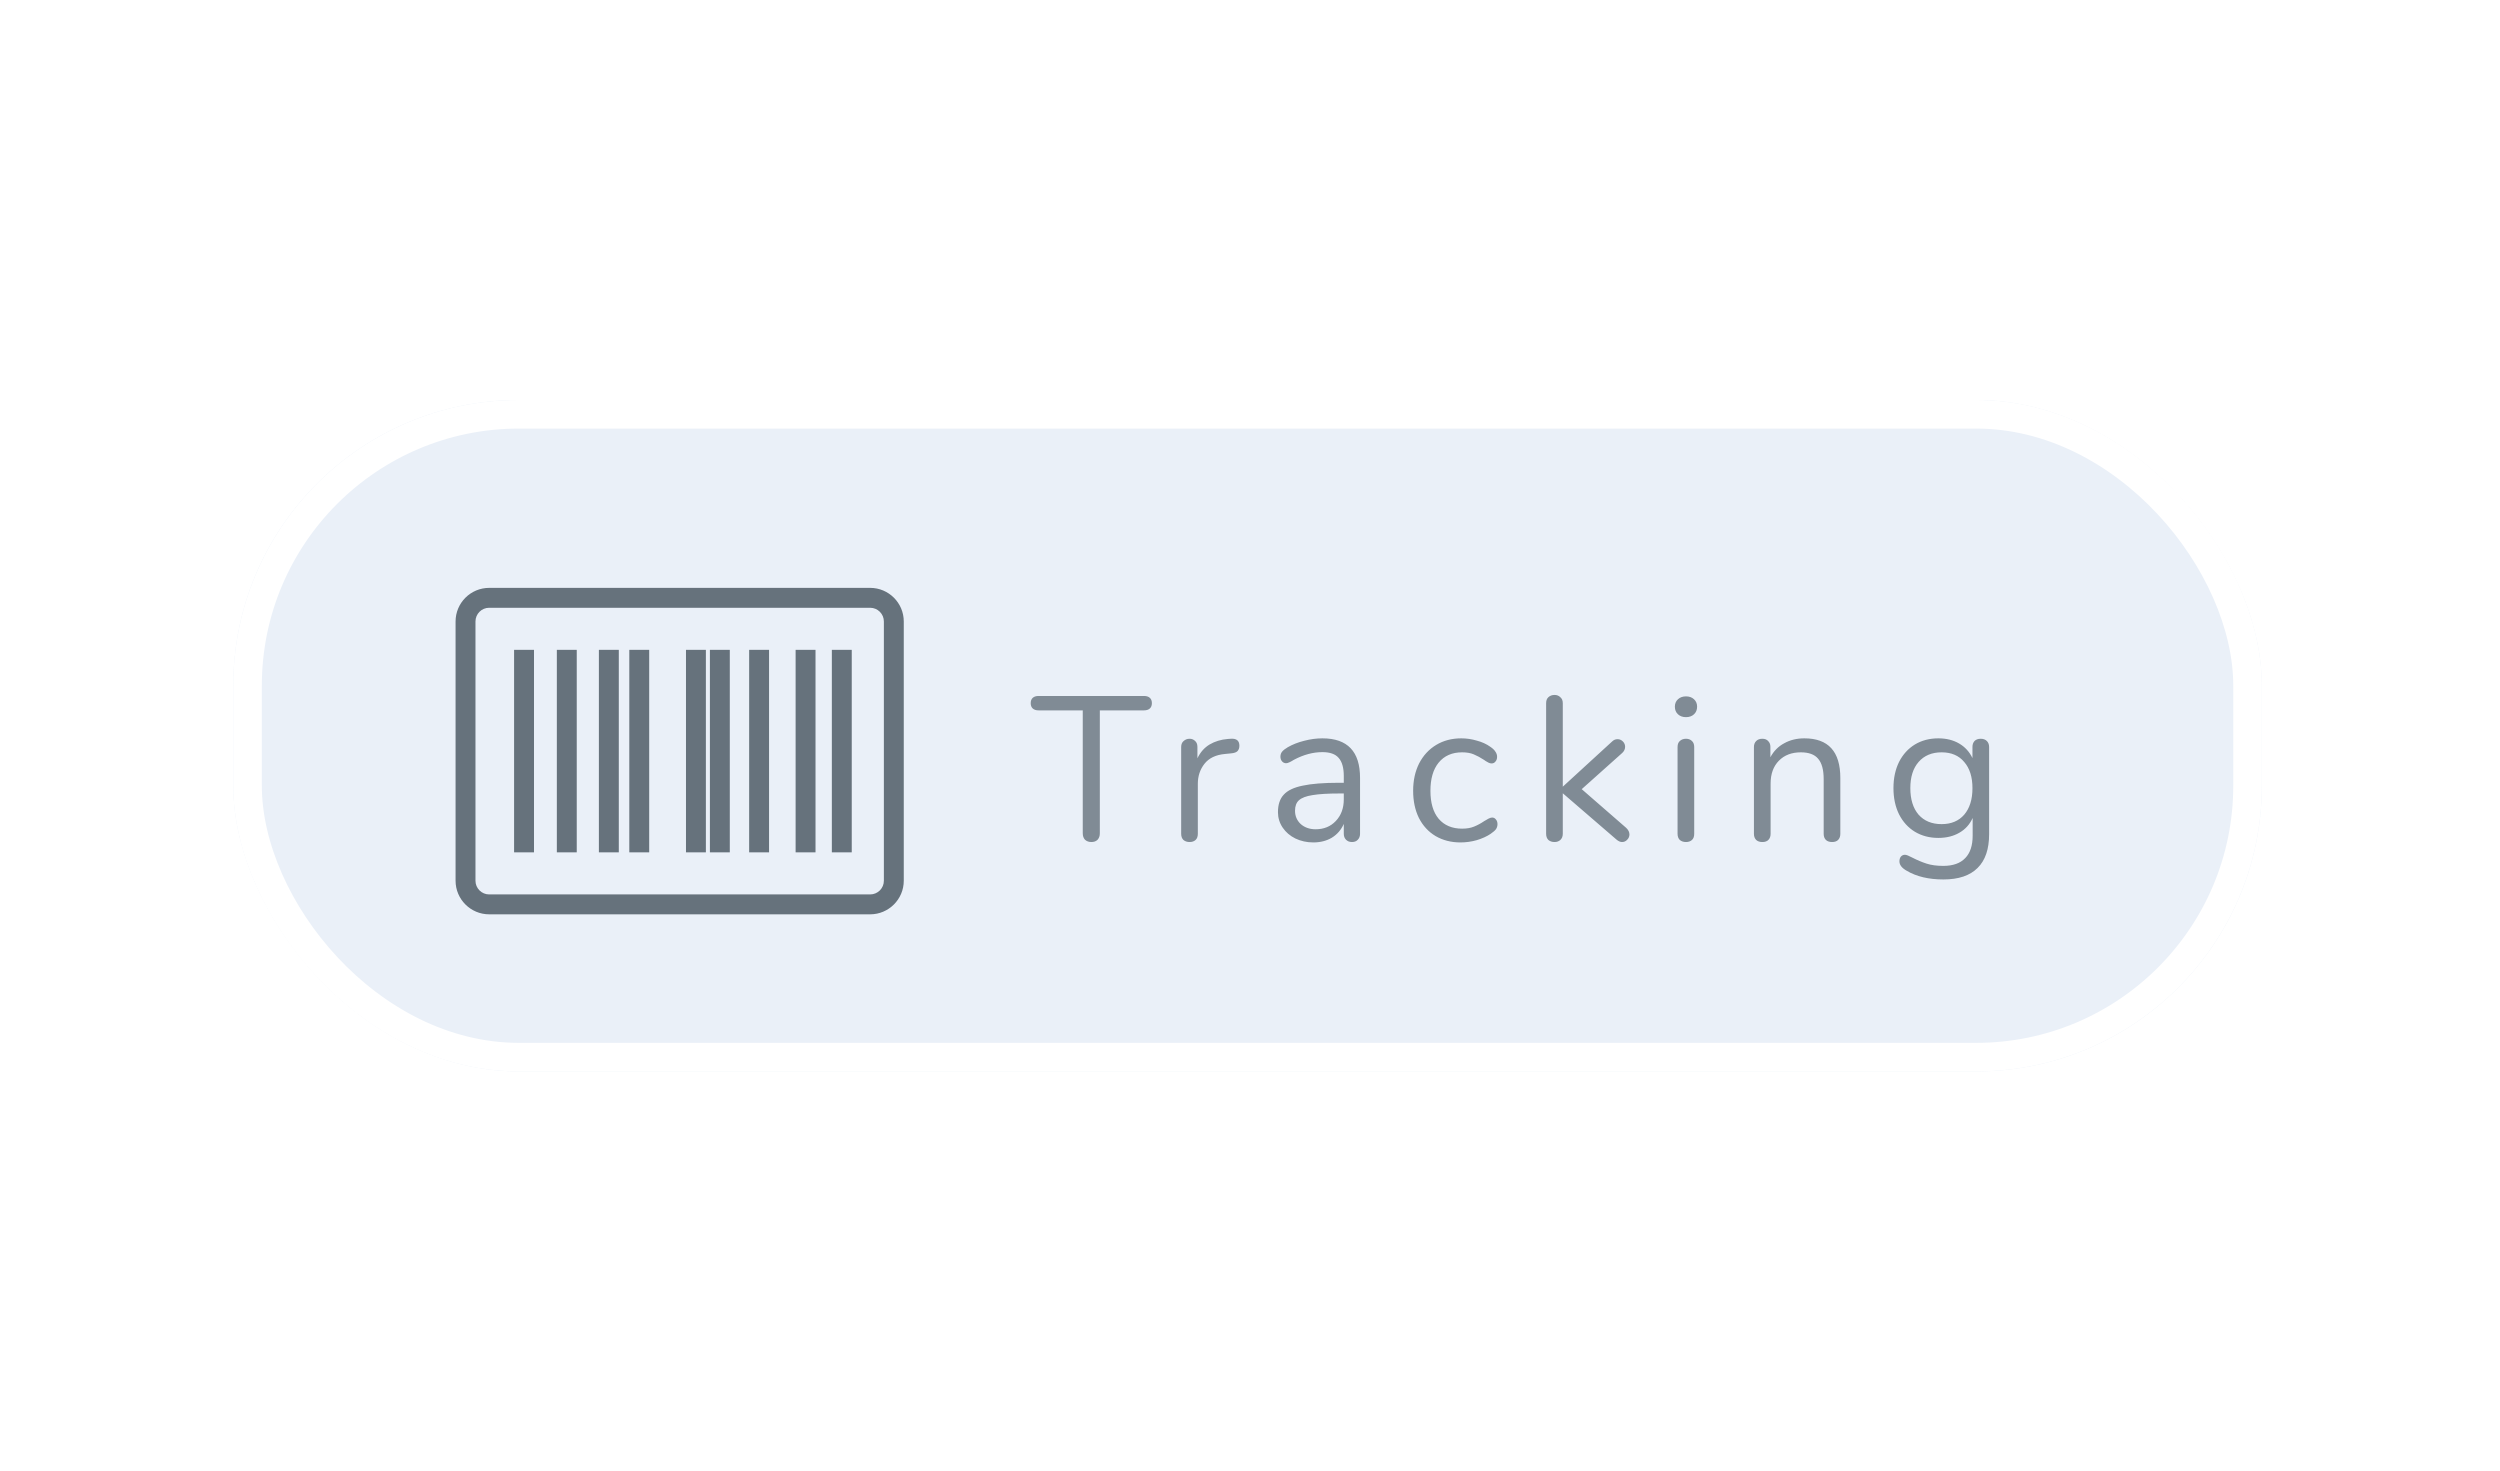 <svg width="175" height="103" viewBox="0 0 175 103" fill="none" xmlns="http://www.w3.org/2000/svg">
<g filter="url(#filter0_dd)">
<rect x="16.328" y="28" width="142" height="47" rx="20" fill="#EAF0F8"/>
<rect x="17.328" y="29" width="140" height="45" rx="19" stroke="white" stroke-width="2"/>
</g>
<path opacity="0.8" d="M76.398 58.942C76.216 58.942 76.067 58.889 75.951 58.783C75.846 58.668 75.793 58.519 75.793 58.337V49.726H72.697C72.524 49.726 72.39 49.682 72.294 49.596C72.198 49.51 72.15 49.385 72.15 49.222C72.15 49.058 72.198 48.934 72.294 48.847C72.39 48.761 72.524 48.718 72.697 48.718H80.084C80.257 48.718 80.391 48.761 80.487 48.847C80.584 48.934 80.632 49.058 80.632 49.222C80.632 49.385 80.584 49.51 80.487 49.596C80.391 49.682 80.257 49.726 80.084 49.726H76.988V58.337C76.988 58.519 76.936 58.668 76.83 58.783C76.724 58.889 76.58 58.942 76.398 58.942ZM86.152 51.713C86.555 51.684 86.757 51.847 86.757 52.202C86.757 52.356 86.714 52.481 86.627 52.577C86.541 52.663 86.392 52.716 86.181 52.735L85.749 52.778C85.106 52.836 84.626 53.066 84.309 53.47C84.002 53.863 83.848 54.329 83.848 54.866V58.366C83.848 58.558 83.795 58.702 83.69 58.798C83.584 58.894 83.445 58.942 83.272 58.942C83.099 58.942 82.955 58.894 82.84 58.798C82.734 58.692 82.682 58.548 82.682 58.366V52.289C82.682 52.106 82.739 51.967 82.855 51.871C82.97 51.766 83.109 51.713 83.272 51.713C83.426 51.713 83.555 51.766 83.661 51.871C83.766 51.967 83.819 52.102 83.819 52.274V53.081C84.021 52.658 84.304 52.337 84.669 52.116C85.043 51.895 85.471 51.766 85.951 51.727L86.152 51.713ZM92.568 51.684C94.324 51.684 95.203 52.606 95.203 54.449V58.366C95.203 58.538 95.15 58.678 95.044 58.783C94.948 58.889 94.814 58.942 94.641 58.942C94.468 58.942 94.329 58.889 94.224 58.783C94.118 58.678 94.065 58.538 94.065 58.366V57.674C93.883 58.087 93.604 58.409 93.23 58.639C92.856 58.86 92.424 58.97 91.934 58.97C91.483 58.97 91.065 58.879 90.681 58.697C90.307 58.514 90.009 58.26 89.788 57.934C89.568 57.607 89.457 57.247 89.457 56.854C89.457 56.326 89.592 55.918 89.86 55.63C90.129 55.332 90.571 55.121 91.185 54.996C91.8 54.862 92.654 54.794 93.748 54.794H94.065V54.319C94.065 53.743 93.945 53.321 93.705 53.052C93.475 52.783 93.096 52.649 92.568 52.649C91.915 52.649 91.252 52.826 90.58 53.182C90.321 53.345 90.139 53.426 90.033 53.426C89.918 53.426 89.822 53.383 89.745 53.297C89.668 53.21 89.63 53.1 89.63 52.966C89.63 52.831 89.668 52.716 89.745 52.62C89.832 52.514 89.966 52.409 90.148 52.303C90.484 52.111 90.864 51.962 91.286 51.857C91.718 51.742 92.145 51.684 92.568 51.684ZM92.092 58.049C92.668 58.049 93.139 57.857 93.504 57.473C93.878 57.079 94.065 56.575 94.065 55.961V55.543H93.806C92.961 55.543 92.318 55.582 91.876 55.658C91.435 55.726 91.118 55.846 90.926 56.018C90.744 56.182 90.652 56.426 90.652 56.753C90.652 57.127 90.787 57.439 91.056 57.689C91.334 57.929 91.68 58.049 92.092 58.049ZM102.232 58.97C101.58 58.97 100.999 58.822 100.49 58.524C99.991 58.226 99.602 57.804 99.323 57.257C99.055 56.71 98.92 56.076 98.92 55.356C98.92 54.636 99.059 53.998 99.338 53.441C99.626 52.884 100.024 52.452 100.533 52.145C101.042 51.838 101.628 51.684 102.29 51.684C102.655 51.684 103.015 51.737 103.37 51.842C103.735 51.938 104.052 52.082 104.32 52.274C104.493 52.39 104.613 52.505 104.68 52.62C104.757 52.726 104.796 52.846 104.796 52.98C104.796 53.114 104.757 53.225 104.68 53.311C104.613 53.398 104.522 53.441 104.407 53.441C104.34 53.441 104.268 53.422 104.191 53.383C104.114 53.345 104.047 53.306 103.989 53.268C103.941 53.23 103.908 53.206 103.888 53.196C103.639 53.033 103.399 52.903 103.168 52.807C102.948 52.711 102.674 52.663 102.348 52.663C101.647 52.663 101.1 52.903 100.706 53.383C100.322 53.854 100.13 54.511 100.13 55.356C100.13 56.201 100.322 56.854 100.706 57.314C101.1 57.775 101.647 58.006 102.348 58.006C102.674 58.006 102.952 57.958 103.183 57.862C103.423 57.766 103.663 57.636 103.903 57.473C104.008 57.406 104.109 57.348 104.205 57.3C104.301 57.252 104.383 57.228 104.45 57.228C104.556 57.228 104.642 57.271 104.709 57.358C104.786 57.444 104.824 57.554 104.824 57.689C104.824 57.814 104.791 57.929 104.724 58.034C104.656 58.13 104.532 58.241 104.349 58.366C104.08 58.548 103.754 58.697 103.37 58.812C102.996 58.918 102.616 58.97 102.232 58.97ZM113.83 57.948C113.984 58.092 114.061 58.246 114.061 58.409C114.061 58.553 114.008 58.678 113.902 58.783C113.806 58.889 113.686 58.942 113.542 58.942C113.417 58.942 113.288 58.884 113.153 58.769L109.395 55.529V58.366C109.395 58.548 109.337 58.692 109.222 58.798C109.117 58.894 108.982 58.942 108.819 58.942C108.646 58.942 108.502 58.894 108.387 58.798C108.281 58.692 108.229 58.548 108.229 58.366V49.222C108.229 49.039 108.281 48.9 108.387 48.804C108.502 48.698 108.646 48.646 108.819 48.646C108.982 48.646 109.117 48.698 109.222 48.804C109.337 48.9 109.395 49.039 109.395 49.222V55.068L112.837 51.914C112.952 51.799 113.081 51.742 113.225 51.742C113.369 51.742 113.494 51.794 113.6 51.9C113.705 52.006 113.758 52.13 113.758 52.274C113.758 52.438 113.691 52.582 113.557 52.706L110.72 55.241L113.83 57.948ZM118.019 58.942C117.846 58.942 117.702 58.894 117.587 58.798C117.481 58.692 117.429 58.548 117.429 58.366V52.289C117.429 52.106 117.481 51.967 117.587 51.871C117.702 51.766 117.846 51.713 118.019 51.713C118.192 51.713 118.331 51.766 118.437 51.871C118.542 51.967 118.595 52.106 118.595 52.289V58.366C118.595 58.558 118.542 58.702 118.437 58.798C118.331 58.894 118.192 58.942 118.019 58.942ZM118.019 50.201C117.789 50.201 117.601 50.134 117.457 49.999C117.313 49.865 117.241 49.687 117.241 49.466C117.241 49.255 117.313 49.082 117.457 48.948C117.601 48.814 117.789 48.746 118.019 48.746C118.249 48.746 118.437 48.814 118.581 48.948C118.725 49.082 118.797 49.255 118.797 49.466C118.797 49.687 118.725 49.865 118.581 49.999C118.437 50.134 118.249 50.201 118.019 50.201ZM126.303 51.684C127.983 51.684 128.823 52.61 128.823 54.463V58.366C128.823 58.548 128.771 58.692 128.665 58.798C128.569 58.894 128.43 58.942 128.247 58.942C128.065 58.942 127.921 58.894 127.815 58.798C127.71 58.692 127.657 58.548 127.657 58.366V54.535C127.657 53.882 127.527 53.407 127.268 53.11C127.019 52.812 126.615 52.663 126.059 52.663C125.415 52.663 124.902 52.86 124.518 53.254C124.134 53.647 123.942 54.18 123.942 54.852V58.366C123.942 58.548 123.889 58.692 123.783 58.798C123.687 58.894 123.548 58.942 123.366 58.942C123.183 58.942 123.039 58.894 122.934 58.798C122.828 58.692 122.775 58.548 122.775 58.366V52.289C122.775 52.116 122.828 51.977 122.934 51.871C123.039 51.766 123.183 51.713 123.366 51.713C123.539 51.713 123.673 51.766 123.769 51.871C123.875 51.977 123.927 52.111 123.927 52.274V53.009C124.158 52.577 124.479 52.25 124.892 52.03C125.305 51.799 125.775 51.684 126.303 51.684ZM138.648 51.713C138.83 51.713 138.974 51.766 139.08 51.871C139.185 51.977 139.238 52.116 139.238 52.289V58.394C139.238 59.441 138.969 60.228 138.432 60.756C137.894 61.294 137.097 61.562 136.041 61.562C135.014 61.562 134.16 61.361 133.478 60.958C133.133 60.766 132.96 60.545 132.96 60.295C132.96 60.161 132.993 60.05 133.061 59.964C133.137 59.878 133.233 59.834 133.349 59.834C133.445 59.834 133.617 59.902 133.867 60.036C134.203 60.209 134.534 60.348 134.861 60.454C135.187 60.559 135.576 60.612 136.027 60.612C136.709 60.612 137.222 60.43 137.568 60.065C137.913 59.71 138.086 59.186 138.086 58.495V57.257C137.885 57.708 137.573 58.054 137.15 58.294C136.737 58.534 136.248 58.654 135.681 58.654C135.067 58.654 134.52 58.51 134.04 58.222C133.569 57.934 133.2 57.526 132.931 56.998C132.672 56.47 132.542 55.86 132.542 55.169C132.542 54.478 132.672 53.868 132.931 53.34C133.2 52.812 133.569 52.404 134.04 52.116C134.52 51.828 135.067 51.684 135.681 51.684C136.238 51.684 136.723 51.804 137.136 52.044C137.549 52.284 137.861 52.625 138.072 53.066V52.289C138.072 52.116 138.12 51.977 138.216 51.871C138.321 51.766 138.465 51.713 138.648 51.713ZM135.912 57.689C136.584 57.689 137.112 57.468 137.496 57.026C137.88 56.575 138.072 55.956 138.072 55.169C138.072 54.391 137.88 53.782 137.496 53.34C137.121 52.889 136.593 52.663 135.912 52.663C135.23 52.663 134.693 52.889 134.299 53.34C133.915 53.782 133.723 54.391 133.723 55.169C133.723 55.956 133.915 56.575 134.299 57.026C134.693 57.468 135.23 57.689 135.912 57.689Z" fill="#66727C"/>
<path d="M60.912 64.003H34.242C32.945 64.003 31.89 62.948 31.89 61.651V43.503C31.89 42.206 32.945 41.151 34.242 41.151H60.912C62.209 41.151 63.264 42.206 63.264 43.503V61.651C63.264 62.948 62.209 64.003 60.912 64.003ZM34.242 42.544C33.713 42.544 33.283 42.974 33.283 43.503V61.651C33.283 62.18 33.713 62.61 34.242 62.61H60.912C61.44 62.61 61.871 62.18 61.871 61.651V43.503C61.871 42.975 61.44 42.544 60.912 42.544H34.242Z" fill="#66727C"/>
<path d="M37.38 45.489H35.986V59.664H37.38V45.489Z" fill="#66727C"/>
<path d="M40.372 45.489H38.979V59.664H40.372V45.489Z" fill="#66727C"/>
<path d="M43.316 45.489H41.922V59.664H43.316V45.489Z" fill="#66727C"/>
<path d="M45.444 45.489H44.051V59.664H45.444V45.489Z" fill="#66727C"/>
<path d="M49.411 45.489H48.019V59.664H49.411V45.489Z" fill="#66727C"/>
<path d="M51.086 45.489H49.693V59.664H51.086V45.489Z" fill="#66727C"/>
<path d="M53.834 45.489H52.441V59.664H53.834V45.489Z" fill="#66727C"/>
<path d="M57.086 45.489H55.693V59.664H57.086V45.489Z" fill="#66727C"/>
<path d="M59.622 45.489H58.229V59.664H59.622V45.489Z" fill="#66727C"/>
<defs>
<filter id="filter0_dd" x="0.328" y="0" width="174" height="103" filterUnits="userSpaceOnUse" color-interpolation-filters="sRGB">
<feFlood flood-opacity="0" result="BackgroundImageFix"/>
<feColorMatrix in="SourceAlpha" type="matrix" values="0 0 0 0 0 0 0 0 0 0 0 0 0 0 0 0 0 0 127 0"/>
<feOffset dy="-12"/>
<feGaussianBlur stdDeviation="8"/>
<feColorMatrix type="matrix" values="0 0 0 0 1 0 0 0 0 1 0 0 0 0 1 0 0 0 1 0"/>
<feBlend mode="normal" in2="BackgroundImageFix" result="effect1_dropShadow"/>
<feColorMatrix in="SourceAlpha" type="matrix" values="0 0 0 0 0 0 0 0 0 0 0 0 0 0 0 0 0 0 127 0"/>
<feOffset dy="12"/>
<feGaussianBlur stdDeviation="8"/>
<feColorMatrix type="matrix" values="0 0 0 0 0 0 0 0 0 0 0 0 0 0 0 0 0 0 0.3 0"/>
<feBlend mode="normal" in2="effect1_dropShadow" result="effect2_dropShadow"/>
<feBlend mode="normal" in="SourceGraphic" in2="effect2_dropShadow" result="shape"/>
</filter>
</defs>
</svg>
